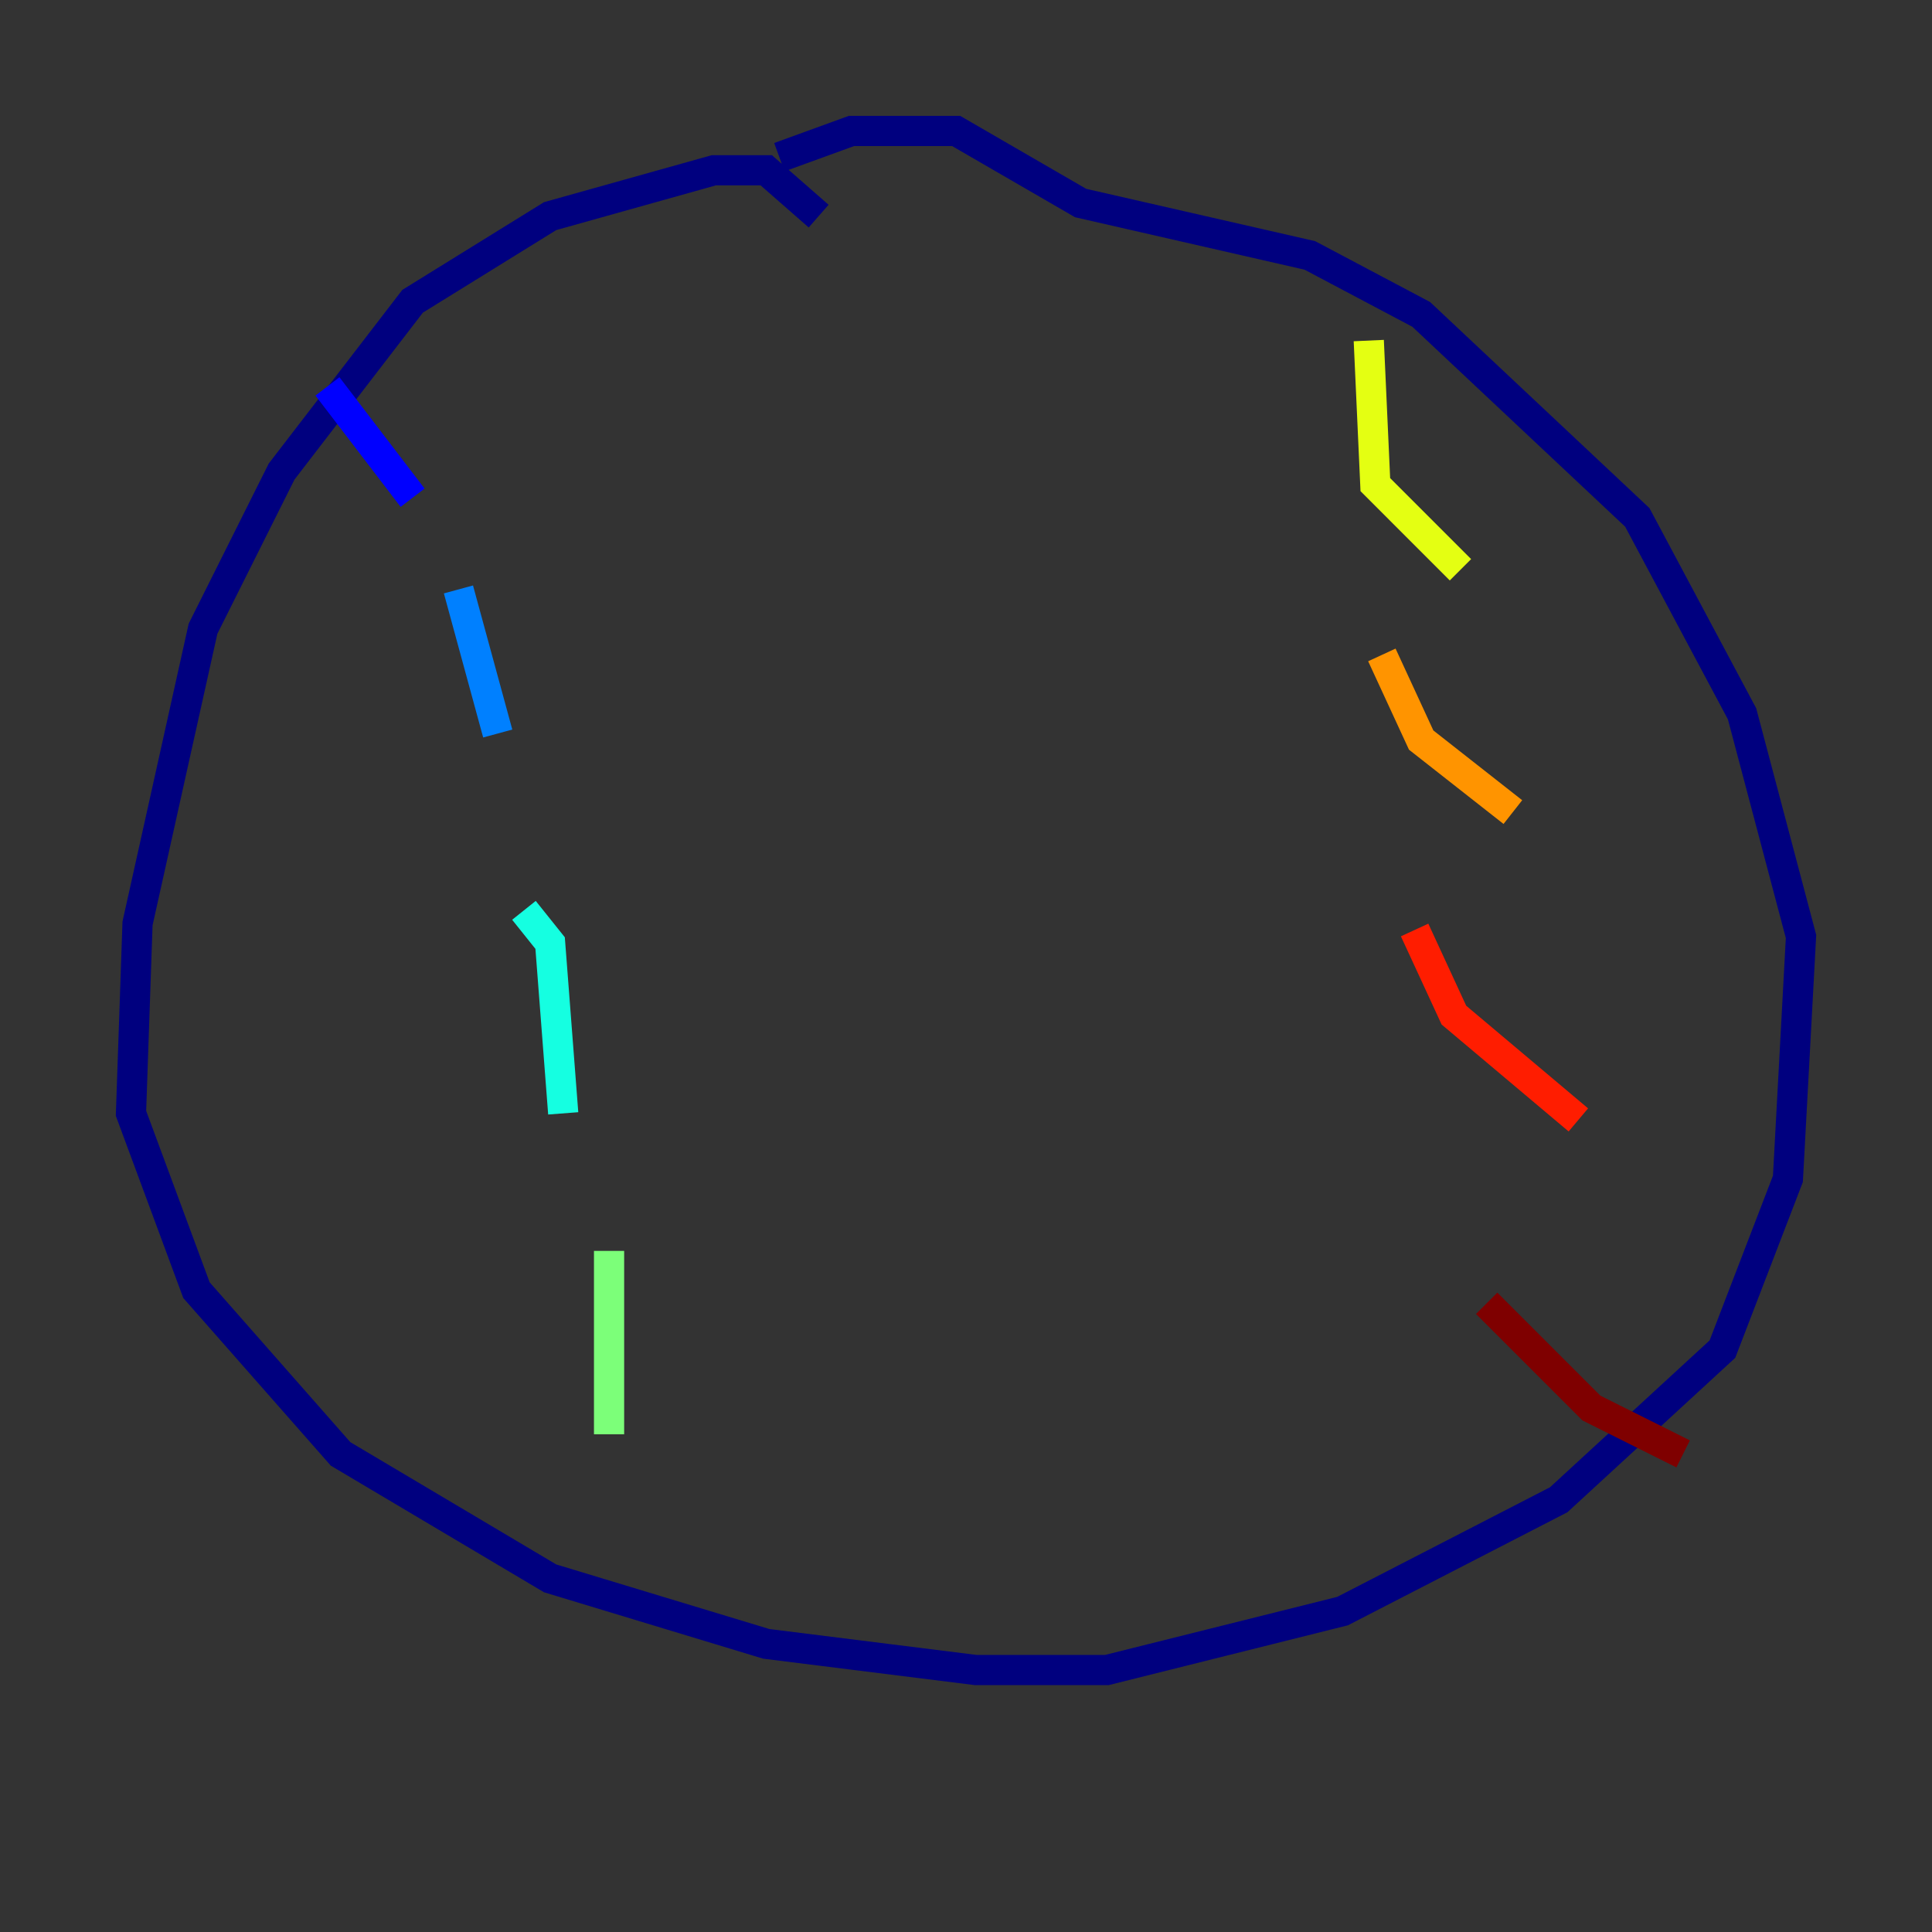 <?xml version="1.0" encoding="utf-8" ?>
<svg baseProfile="tiny" height="128" version="1.2" viewBox="0,0,128,128" width="128" xmlns="http://www.w3.org/2000/svg" xmlns:ev="http://www.w3.org/2001/xml-events" xmlns:xlink="http://www.w3.org/1999/xlink"><rect x="0" y="0" width="128" height="128" fill="#333333" stroke="none"/><defs /><polyline fill="none" points="54.237,14.319 50.766,11.281 47.295,11.281 36.447,14.319 27.336,19.959 18.658,31.241 13.451,41.654 9.112,61.18 8.678,73.763 13.017,85.478 22.563,96.325 36.447,104.57 50.766,108.909 64.651,110.644 73.329,110.644 88.949,106.739 103.268,99.363 114.115,89.383 118.454,78.102 119.322,62.047 115.417,47.295 108.475,34.278 94.156,20.827 86.78,16.922 71.593,13.451 63.349,8.678 56.407,8.678 51.634,10.414" stroke="#00007f" stroke-width="2" /><polyline fill="none" points="21.695,25.6 27.336,32.976" stroke="#0000ff" stroke-width="2" /><polyline fill="none" points="30.373,39.051 32.976,48.597" stroke="#0080ff" stroke-width="2" /><polyline fill="none" points="34.712,60.312 36.447,62.481 37.315,73.763" stroke="#15ffe1" stroke-width="2" /><polyline fill="none" points="40.352,82.875 40.352,95.024" stroke="#7cff79" stroke-width="2" /><polyline fill="none" points="90.685,22.563 91.119,32.108 96.759,37.749" stroke="#e4ff12" stroke-width="2" /><polyline fill="none" points="91.552,43.39 94.156,49.031 100.231,53.803" stroke="#ff9400" stroke-width="2" /><polyline fill="none" points="93.722,61.614 96.325,67.254 104.57,74.197" stroke="#ff1d00" stroke-width="2" /><polyline fill="none" points="98.495,86.346 105.437,93.288 111.512,96.325" stroke="#7f0000" stroke-width="2" /></svg>